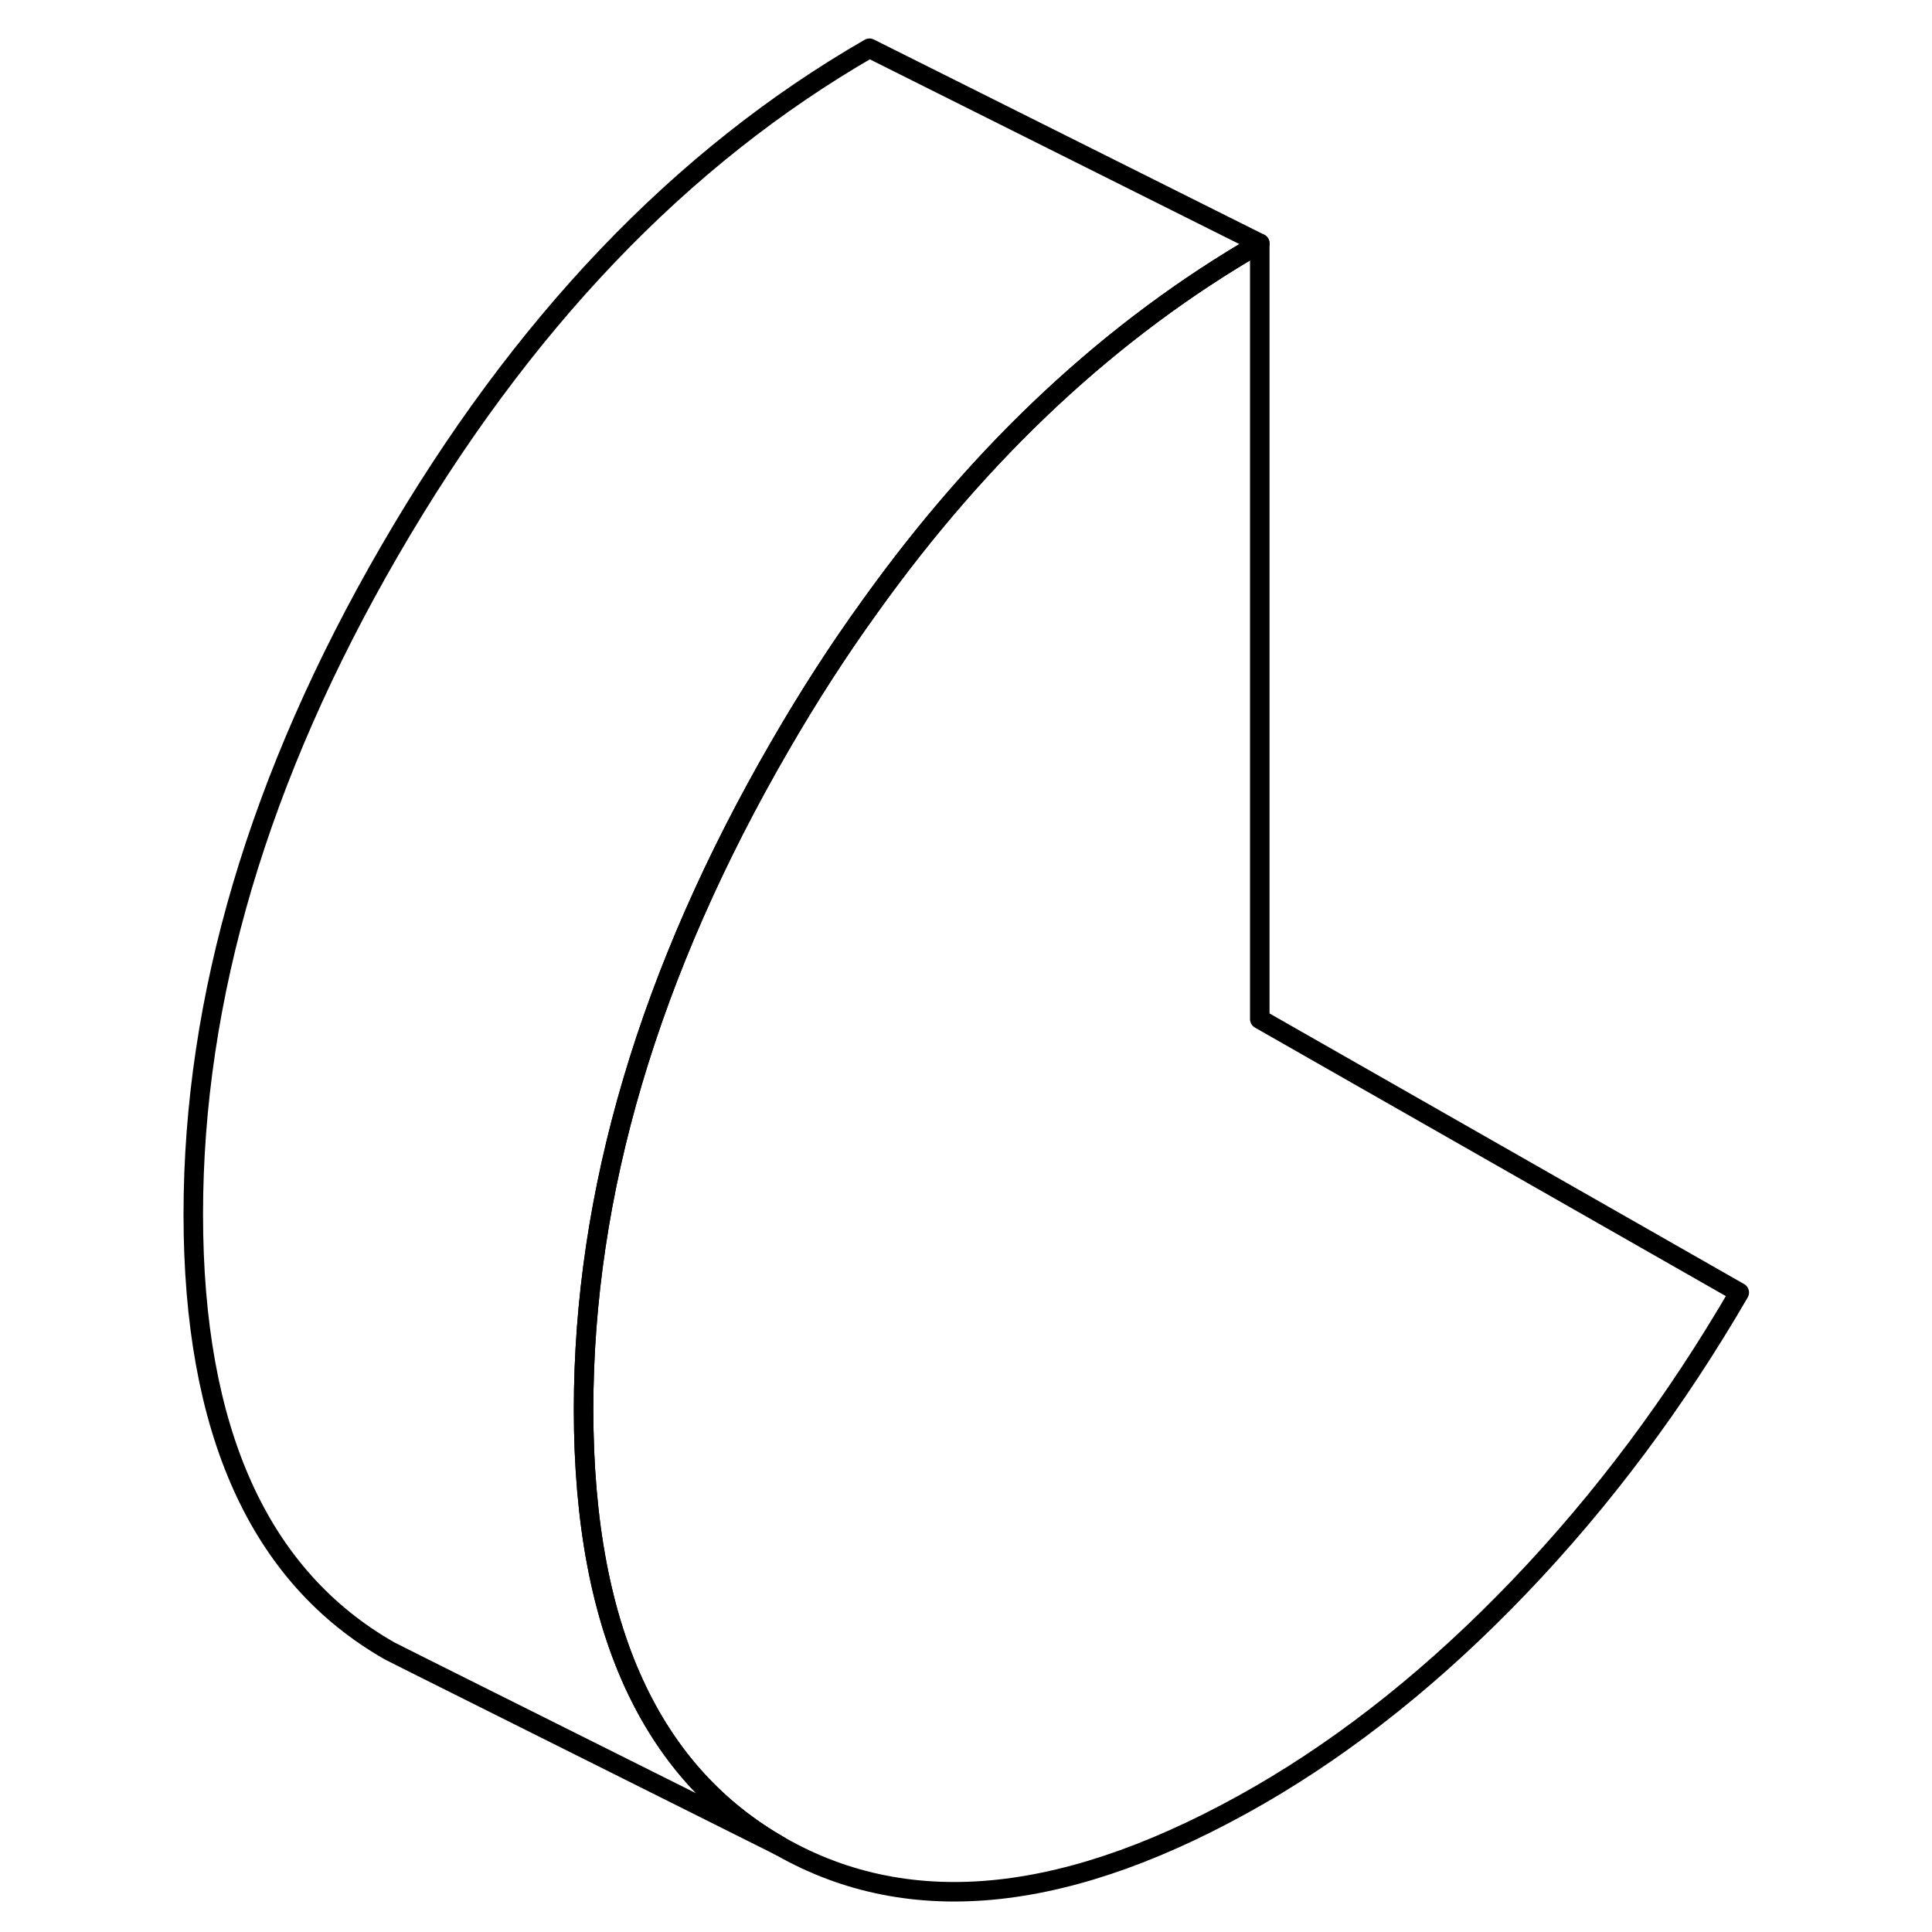 <svg width="24" height="24" viewBox="0 0 84 99" fill="none" xmlns="http://www.w3.org/2000/svg" stroke-width="1px" stroke-linecap="round" stroke-linejoin="round">
    <path d="M81.624 66.232C78.374 71.832 74.624 76.852 70.364 81.302C66.104 85.752 61.664 89.302 57.054 91.972C47.374 97.552 39.184 98.432 32.474 94.602C29.264 92.772 26.824 90.112 25.144 86.612C23.314 82.802 22.404 78.002 22.404 72.222C22.404 61.122 25.764 49.782 32.474 38.212C33.924 35.702 35.444 33.342 37.054 31.112C42.804 23.062 49.474 16.842 57.054 12.472V52.222L81.624 66.232Z" stroke="currentColor" stroke-linejoin="round"/>
    <path d="M57.054 12.472C49.474 16.842 42.804 23.062 37.054 31.112C35.444 33.342 33.924 35.702 32.474 38.212C25.764 49.782 22.404 61.122 22.404 72.222C22.404 78.002 23.314 82.802 25.144 86.612C26.824 90.112 29.264 92.772 32.474 94.602L14.084 85.412L12.474 84.602C5.764 80.782 2.404 73.312 2.404 62.222C2.404 51.132 5.764 39.782 12.474 28.212C19.184 16.632 27.374 8.052 37.054 2.472L57.054 12.472Z" stroke="currentColor" stroke-linejoin="round"/>
</svg>